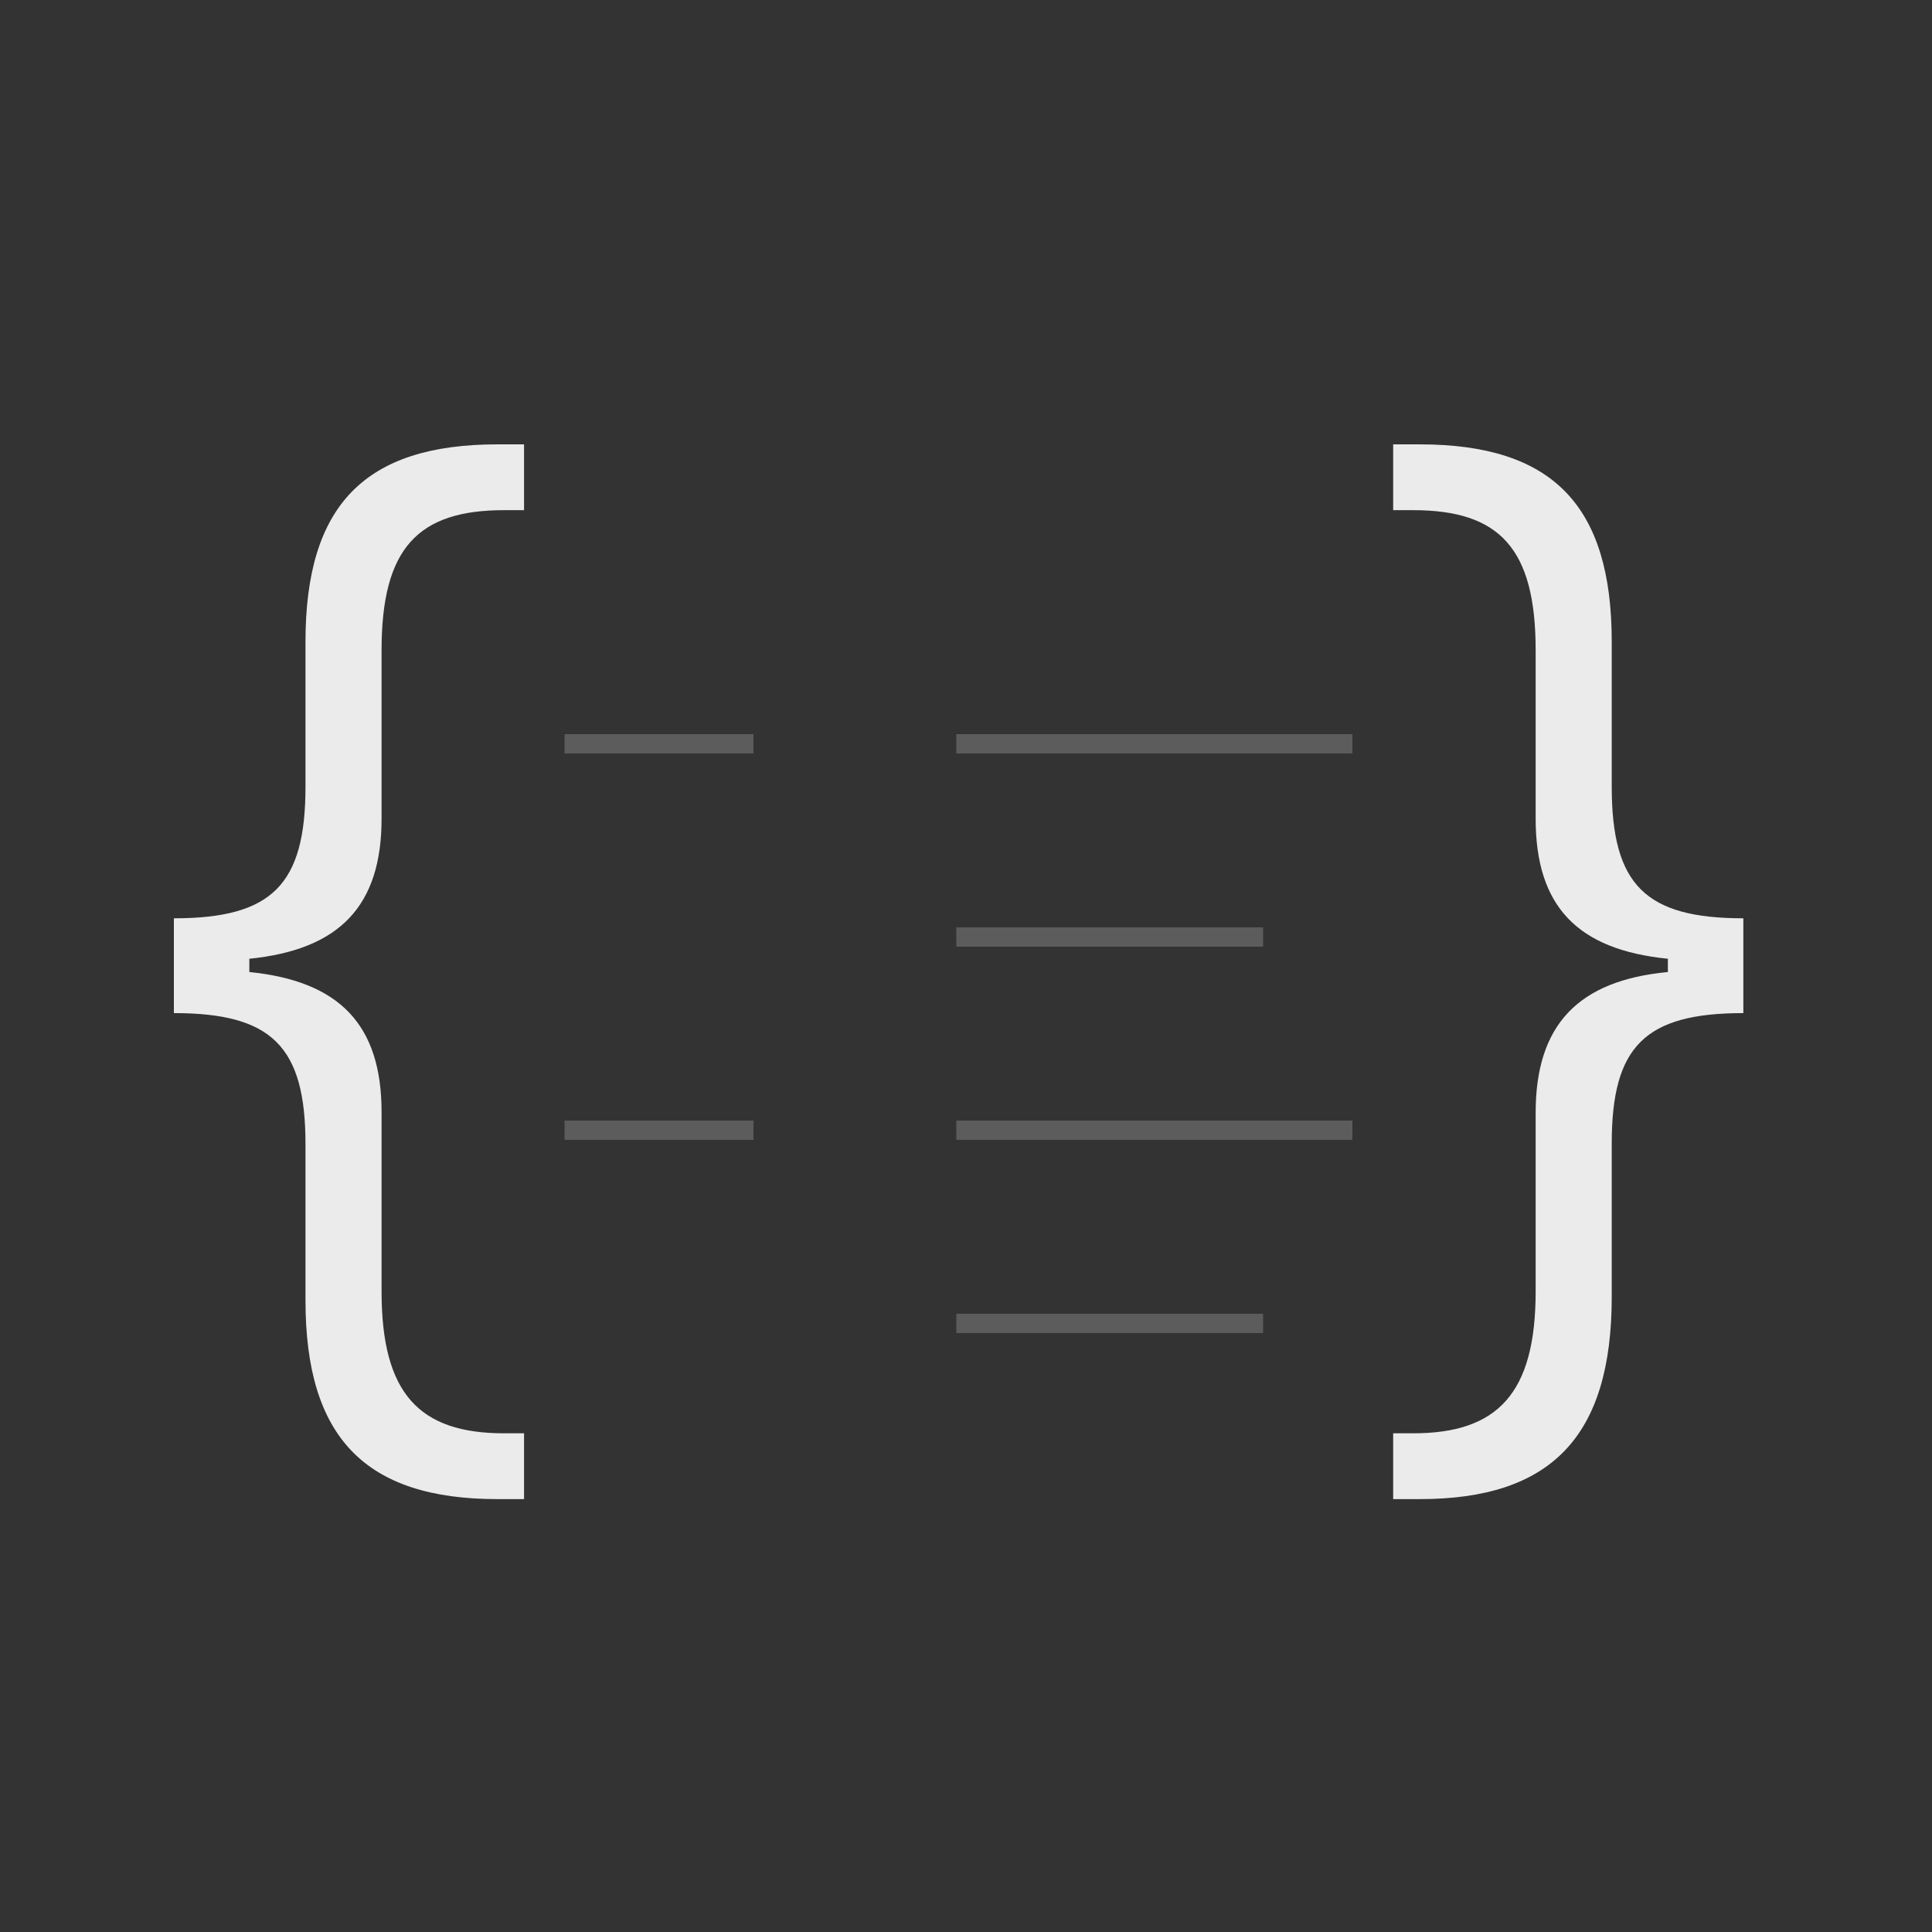 <svg width="100" height="100" viewBox="0 0 100 100">
  <rect x="0" y="0" width="100" height="100" fill="#333333" stroke="none"/>
  <g fill="none" fill-rule="evenodd">
    <path fill="#FFF" fill-opacity=".9" d="M12.906,50.312 L12.906,49.625 C17.562,49.156 19.75,46.906 19.75,42.375 L19.75,33.656 C19.75,28.375 21.625,26.406 26.094,26.406 L27.125,26.406 L27.125,23 L25.75,23 C18.875,23 15.812,26.156 15.812,33.219 L15.812,40.719 C15.812,45.812 14.062,47.531 9,47.531 L9,52.438 C14.062,52.438 15.812,54.156 15.812,59.219 L15.812,67.312 C15.812,74.406 18.906,77.594 25.75,77.594 L27.125,77.594 L27.125,74.188 L26.094,74.188 C21.688,74.188 19.75,72.125 19.75,66.844 L19.75,57.562 C19.75,53.031 17.562,50.781 12.906,50.312 Z M86.329,50.312 C81.704,50.75 79.485,53.031 79.485,57.594 L79.485,66.844 C79.485,72.125 77.517,74.188 73.142,74.188 L72.11,74.188 L72.11,77.594 L73.485,77.594 C80.298,77.594 83.423,74.344 83.423,67.125 L83.423,59.188 C83.423,54.156 85.142,52.438 90.235,52.438 L90.235,47.531 C85.173,47.531 83.423,45.812 83.423,40.719 L83.423,33.219 C83.423,26.156 80.36,23 73.485,23 L72.11,23 L72.11,26.406 L73.142,26.406 C77.61,26.406 79.485,28.375 79.485,33.656 L79.485,42.375 C79.485,46.906 81.642,49.156 86.329,49.625 L86.329,50.312 Z"/>
    <path stroke="#FFF" stroke-linecap="square" strokeWidth="5" d="M29.722 38.5L38.5 38.5M50 38.5L69.5 38.5M50 48.5L64.877 48.5M29.722 58.5L38.5 58.5M50 58.5L69.5 58.5M50 68.5L64.877 68.5" opacity=".2"/>
  </g>
</svg>
